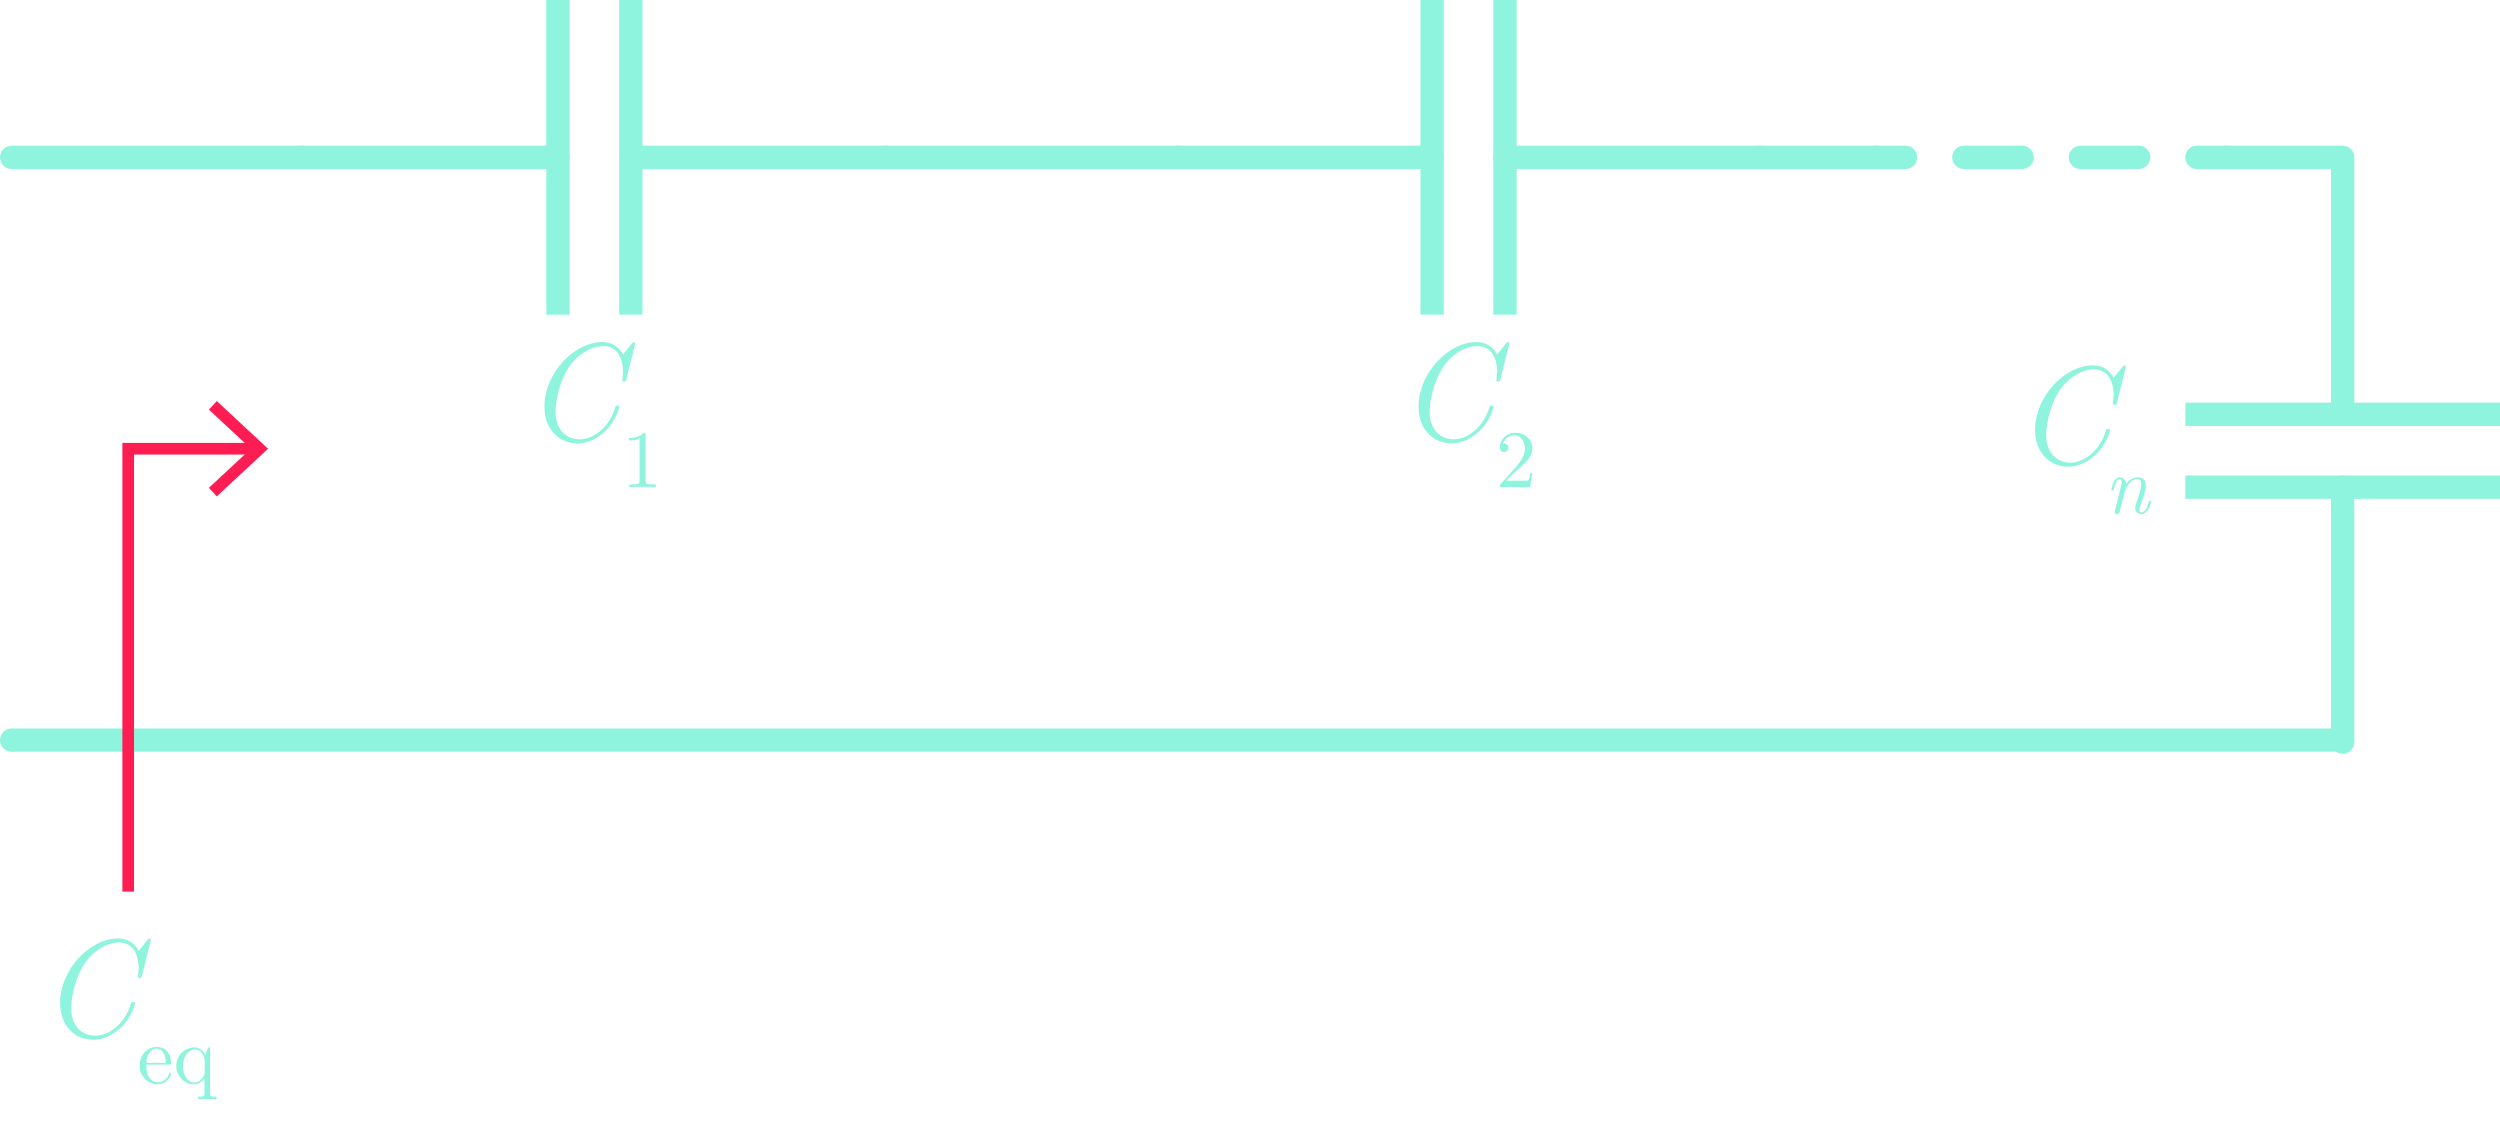 <?xml version="1.0" encoding="utf-8"?>
<!-- Generator: Adobe Illustrator 23.0.3, SVG Export Plug-In . SVG Version: 6.00 Build 0)  -->
<svg version="1.1" id="Layer_1" xmlns="http://www.w3.org/2000/svg" xmlns:xlink="http://www.w3.org/1999/xlink" x="0px" y="0px"
	 viewBox="0 0 214.5 96.425" style="enable-background:new 0 0 214.5 96.425;" xml:space="preserve">
<style type="text/css">
	.st0{fill:none;stroke:#8FF4DD;stroke-width:2;stroke-linecap:round;}
	.st1{fill:none;stroke:#8FF4DD;stroke-width:2;stroke-linecap:square;}
	.st2{fill:none;stroke:#8FF4DD;stroke-width:2;stroke-linecap:round;stroke-linejoin:round;}
	.st3{fill:none;stroke:#8FF4DD;stroke-width:2;stroke-linecap:round;stroke-linejoin:round;stroke-dasharray:5,5;}
	.st4{fill:#8FF4DD;}
	.st5{fill:none;stroke:#FD1D53;stroke-miterlimit:10;}
	.st6{fill:#FD1D53;}
</style>
<g>
	<g>
		<path id="path2791" class="st0" d="M201,13.674v21.875"/>
		<path id="path2793" class="st0" d="M201,41.799v21.875"/>
		<path id="path2795" class="st1" d="M213.5,35.549h-25"/>
		<path id="path2797" class="st1" d="M213.5,41.799h-25"/>
	</g>
	<g>
		<path id="path2791_1_" class="st0" d="M26,13.5h21.875"/>
		<path id="path2793_1_" class="st0" d="M54.125,13.5H76"/>
		<path id="path2795_1_" class="st1" d="M47.875,1v25"/>
		<path id="path2797_1_" class="st1" d="M54.125,1v25"/>
	</g>
	<g>
		<path id="path2791_2_" class="st0" d="M101,13.5h21.875"/>
		<path id="path2793_2_" class="st0" d="M129.125,13.5H151"/>
		<path id="path2795_2_" class="st1" d="M122.875,1v25"/>
		<path id="path2797_2_" class="st1" d="M129.125,1v25"/>
	</g>
</g>
<g>
	<line class="st2" x1="76" y1="13.5" x2="101" y2="13.5"/>
	<line class="st2" x1="151" y1="13.5" x2="161" y2="13.5"/>
	<line class="st2" x1="201" y1="13.5" x2="191" y2="13.5"/>
	<g>
		<g>
			<line class="st2" x1="161" y1="13.5" x2="163.5" y2="13.5"/>
			<line class="st3" x1="168.5" y1="13.5" x2="186" y2="13.5"/>
			<line class="st2" x1="188.5" y1="13.5" x2="191" y2="13.5"/>
		</g>
	</g>
	<line class="st0" x1="1" y1="13.5" x2="26" y2="13.5"/>
	<g>
		<path class="st4" d="M181.448,34.741c-0.06,0-0.156,0-0.156-0.108V34.525
			c0.036-0.18,0.06-0.456,0.06-0.636c0-0.527-0.144-2.195-1.691-2.195
			c-1.104,0-2.195,0.78-2.807,1.607c-1.163,1.607-1.295,3.658-1.295,3.994
			c0,1.631,0.983,2.398,2.075,2.398c1.115,0,2.519-0.935,3.058-2.77
			c0.036-0.108,0.084-0.12,0.18-0.12c0.072,0,0.168,0,0.168,0.108c0,0-0.192,1.08-1.235,2.111
			c-0.096,0.084-1.043,1.02-2.351,1.02c-1.523,0-2.843-1.127-2.843-3.167
			c0-2.842,2.542-5.529,4.965-5.529c0.78,0,1.391,0.36,1.775,1.067l0.78-0.959
			c0.084-0.108,0.156-0.108,0.156-0.108s0.108,0,0.108,0.108c0,0-0.012,0.12-0.024,0.156
			l-0.731,2.927C181.592,34.729,181.568,34.741,181.448,34.741z"/>
		<g>
			<path class="st4" d="M183.704,44.108c-0.286,0-0.503-0.21-0.503-0.546c0-0.146,0.027-0.209,0.091-0.384
				c0.118-0.343,0.426-1.182,0.426-1.614c0-0.119,0-0.469-0.321-0.469
				c-0.671,0-1.048,0.895-1.09,1.049l-0.427,1.719c-0.027,0.119-0.098,0.245-0.259,0.245
				c-0.125,0-0.182-0.084-0.182-0.168c0-0.028,0-0.035,0.028-0.133l0.51-2.041
				c0.028-0.098,0.057-0.251,0.057-0.384c0-0.084,0-0.287-0.182-0.287
				c-0.238,0-0.371,0.412-0.476,0.825c-0.042,0.16-0.049,0.167-0.126,0.167
				c-0.062,0-0.098-0.014-0.098-0.069c0,0,0.091-0.434,0.224-0.692
				c0.146-0.3,0.328-0.37,0.489-0.37c0.321,0,0.538,0.252,0.559,0.566
				c0.231-0.314,0.56-0.566,0.993-0.566c0.538,0,0.698,0.343,0.698,0.713
				c0,0.405-0.237,1.056-0.419,1.565c-0.056,0.14-0.133,0.356-0.133,0.524
				c0,0.16,0.056,0.209,0.16,0.209c0.392,0,0.58-0.629,0.644-0.866
				c0.027-0.104,0.035-0.126,0.119-0.126c0.027,0,0.091,0,0.091,0.063
				C184.578,43.066,184.354,44.108,183.704,44.108z"/>
		</g>
	</g>
	<g>
		<path class="st4" d="M11.993,83.911c-0.06,0-0.155,0-0.155-0.108v-0.108
			c0.035-0.18,0.06-0.456,0.06-0.636c0-0.527-0.144-2.195-1.691-2.195
			c-1.104,0-2.194,0.78-2.807,1.607c-1.163,1.607-1.295,3.658-1.295,3.994
			c0,1.631,0.983,2.398,2.075,2.398c1.115,0,2.519-0.935,3.058-2.77
			c0.036-0.108,0.084-0.12,0.181-0.12c0.071,0,0.168,0,0.168,0.108c0,0-0.192,1.08-1.235,2.111
			C10.254,88.277,9.307,89.212,8,89.212c-1.523,0-2.843-1.127-2.843-3.167
			c0-2.842,2.542-5.529,4.965-5.529c0.78,0,1.392,0.36,1.775,1.067l0.779-0.959
			c0.084-0.108,0.156-0.108,0.156-0.108s0.107,0,0.107,0.108c0,0-0.012,0.12-0.023,0.156
			l-0.731,2.927C12.138,83.899,12.113,83.911,11.993,83.911z"/>
		<path class="st4" d="M13.515,93.033c-0.803,0-1.537-0.678-1.537-1.614c0-0.874,0.643-1.593,1.454-1.593
			c0.873,0,1.251,0.678,1.251,1.37c0,0.147-0.021,0.147-0.175,0.147h-1.95
			c0,0.251,0,0.713,0.21,1.048c0.16,0.258,0.44,0.468,0.789,0.468c0.07,0,0.699,0,0.944-0.72
			c0.014-0.056,0.027-0.098,0.091-0.098c0.034,0,0.091,0.014,0.091,0.084
			C14.683,92.258,14.368,93.033,13.515,93.033z M13.432,89.979c-0.238,0-0.825,0.175-0.867,1.216h1.656
			C14.221,90.923,14.151,89.979,13.432,89.979z"/>
		<path class="st4" d="M17.781,94.291l-0.783,0.021v-0.217c0.469,0,0.546,0,0.546-0.314v-1.251
			c-0.154,0.203-0.44,0.503-0.93,0.503c-0.811,0-1.488-0.706-1.488-1.579
			c0-0.909,0.733-1.586,1.544-1.586c0.56,0,0.846,0.44,0.937,0.636l0.266-0.636h0.153v3.914
			c0,0.314,0.077,0.314,0.546,0.314v0.217L17.781,94.291z M17.564,91.021
			c0-0.37-0.293-0.978-0.853-0.978c-0.518,0-1.006,0.58-1.006,1.412
			c0,0.804,0.426,1.426,0.936,1.426c0.329,0,0.553-0.189,0.644-0.287
			c0.153-0.168,0.279-0.364,0.279-0.587C17.564,92.006,17.564,91.021,17.564,91.021z"/>
	</g>
	<line class="st0" x1="1" y1="63.5" x2="201" y2="63.5"/>
	<g>
		<path class="st4" d="M53.549,32.741c-0.061,0-0.156,0-0.156-0.108V32.525
			c0.036-0.18,0.06-0.456,0.06-0.636c0-0.527-0.144-2.195-1.69-2.195
			c-1.104,0-2.195,0.78-2.807,1.607c-1.163,1.607-1.295,3.658-1.295,3.994
			c0,1.631,0.983,2.398,2.074,2.398c1.115,0,2.519-0.935,3.059-2.77
			c0.036-0.108,0.084-0.12,0.18-0.12c0.072,0,0.168,0,0.168,0.108c0,0-0.191,1.08-1.235,2.111
			c-0.096,0.084-1.043,1.02-2.351,1.02c-1.523,0-2.843-1.127-2.843-3.167
			c0-2.842,2.543-5.529,4.966-5.529c0.779,0,1.391,0.36,1.774,1.067l0.78-0.959
			c0.084-0.108,0.155-0.108,0.155-0.108s0.108,0,0.108,0.108c0,0-0.012,0.12-0.024,0.156l-0.731,2.927
			C53.692,32.729,53.669,32.741,53.549,32.741z"/>
		<path class="st4" d="M55.133,41.765c-0.279,0-0.887,0-1.132,0.021v-0.217h0.224
			c0.629,0,0.65-0.084,0.65-0.335v-3.62c-0.363,0.182-0.776,0.182-0.916,0.182v-0.217
			c0.224,0,0.839,0,1.272-0.447c0.16,0,0.16,0.014,0.16,0.182v3.92
			c0,0.259,0.021,0.335,0.65,0.335h0.224v0.217C56.021,41.765,55.413,41.765,55.133,41.765z"/>
	</g>
	<g>
		<path class="st4" d="M128.549,32.741c-0.061,0-0.156,0-0.156-0.108V32.525
			c0.036-0.18,0.06-0.456,0.06-0.636c0-0.527-0.144-2.195-1.69-2.195
			c-1.104,0-2.195,0.78-2.807,1.607c-1.163,1.607-1.295,3.658-1.295,3.994
			c0,1.631,0.983,2.398,2.074,2.398c1.115,0,2.519-0.935,3.059-2.77
			c0.036-0.108,0.084-0.12,0.18-0.12c0.072,0,0.168,0,0.168,0.108c0,0-0.191,1.08-1.235,2.111
			c-0.096,0.084-1.043,1.02-2.351,1.02c-1.523,0-2.843-1.127-2.843-3.167
			c0-2.842,2.543-5.529,4.966-5.529c0.779,0,1.391,0.36,1.774,1.067l0.78-0.959
			c0.084-0.108,0.155-0.108,0.155-0.108s0.108,0,0.108,0.108c0,0-0.012,0.12-0.024,0.156l-0.731,2.927
			C128.692,32.729,128.669,32.741,128.549,32.741z"/>
		<path class="st4" d="M131.279,41.786h-2.593c0-0.167,0-0.182,0.077-0.259l1.342-1.495
			c0.384-0.434,0.733-0.986,0.733-1.544c0-0.573-0.301-1.139-0.937-1.139
			c-0.405,0-0.782,0.258-0.943,0.712c0.021-0.007,0.035-0.007,0.091-0.007
			c0.245,0,0.37,0.182,0.37,0.363c0,0.287-0.244,0.371-0.363,0.371c-0.021,0-0.37,0-0.37-0.392
			c0-0.622,0.518-1.265,1.307-1.265c0.853,0,1.481,0.559,1.481,1.356
			c0,0.699-0.419,1.076-1.509,2.041l-0.741,0.72h1.258c0.154,0,0.615,0,0.664-0.056
			c0.07-0.104,0.119-0.412,0.154-0.622h0.174L131.279,41.786z"/>
	</g>
	<g>
		<g>
			<polyline class="st5" points="11,76.5 11,38.5 21.916,38.5 			"/>
			<g>
				<polygon class="st6" points="18.602,42.59 17.92,41.857 21.532,38.501 17.92,35.144 18.602,34.411 
					23,38.501 				"/>
			</g>
		</g>
	</g>
</g>
</svg>
